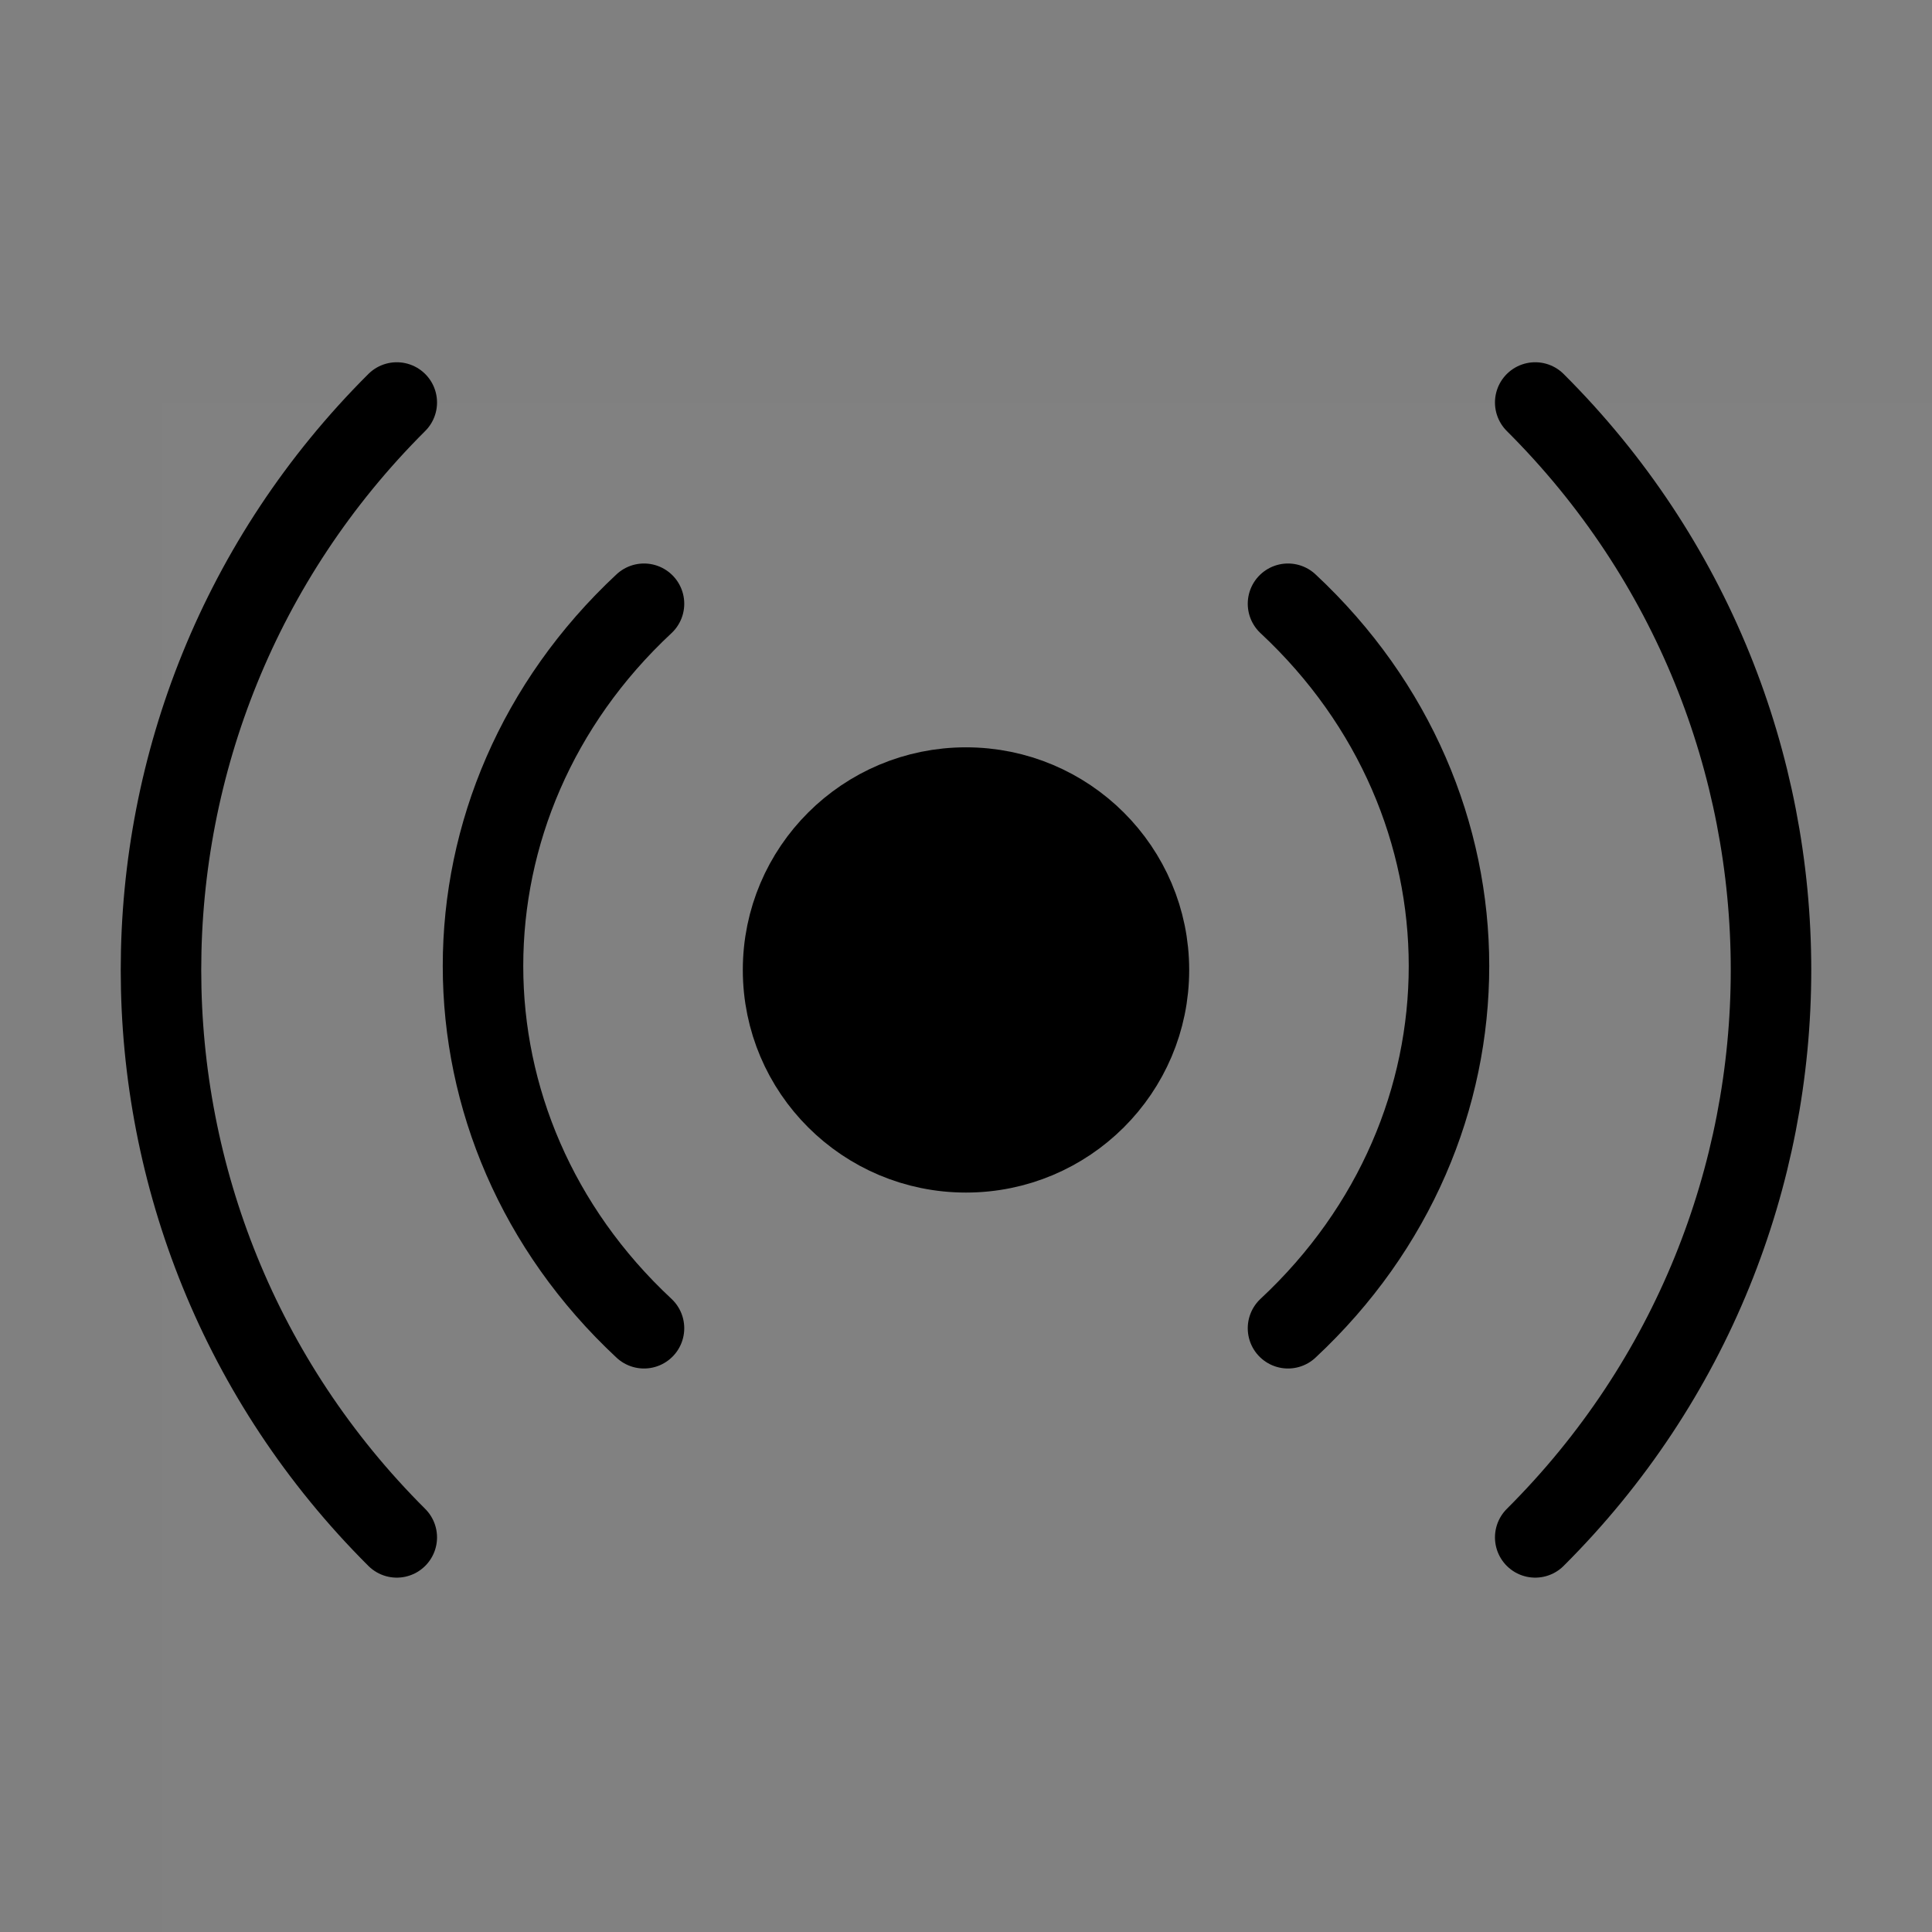 <svg viewBox="0 0 48 48" xmlns="http://www.w3.org/2000/svg"><rect x="0" y="0" width="48" height="48" fill="#808080" stroke="none"/><g><g transform="translate(4, 10)"><rect width="48" height="48" fill="white" fill-opacity="0.01" stroke-linejoin="round" stroke-width="2" stroke="none" fill-rule="evenodd"/><ellipse fill="currentColor" fill-rule="nonzero" cx="20" cy="14.098" rx="4.545" ry="4.531" stroke="currentColor" stroke-width="2" stroke-linejoin="round"/><path d="M12,5 C6.667,9.971 6.667,18.029 12,23 M28,23 C33.333,18.029 33.333,9.971 28,5" stroke-linecap="round" stroke="currentColor" stroke-width="2" stroke-linejoin="round" fill="none" fill-rule="evenodd"/><path d="M5.858,1.59872116e-14 C-1.953,7.786 -1.953,20.41 5.858,28.196 M34.142,28.196 C41.953,20.41 41.953,7.786 34.142,1.24344979e-14" stroke-linecap="round" stroke="currentColor" stroke-width="2" stroke-linejoin="round" fill="none" fill-rule="evenodd"/></g></g></svg>